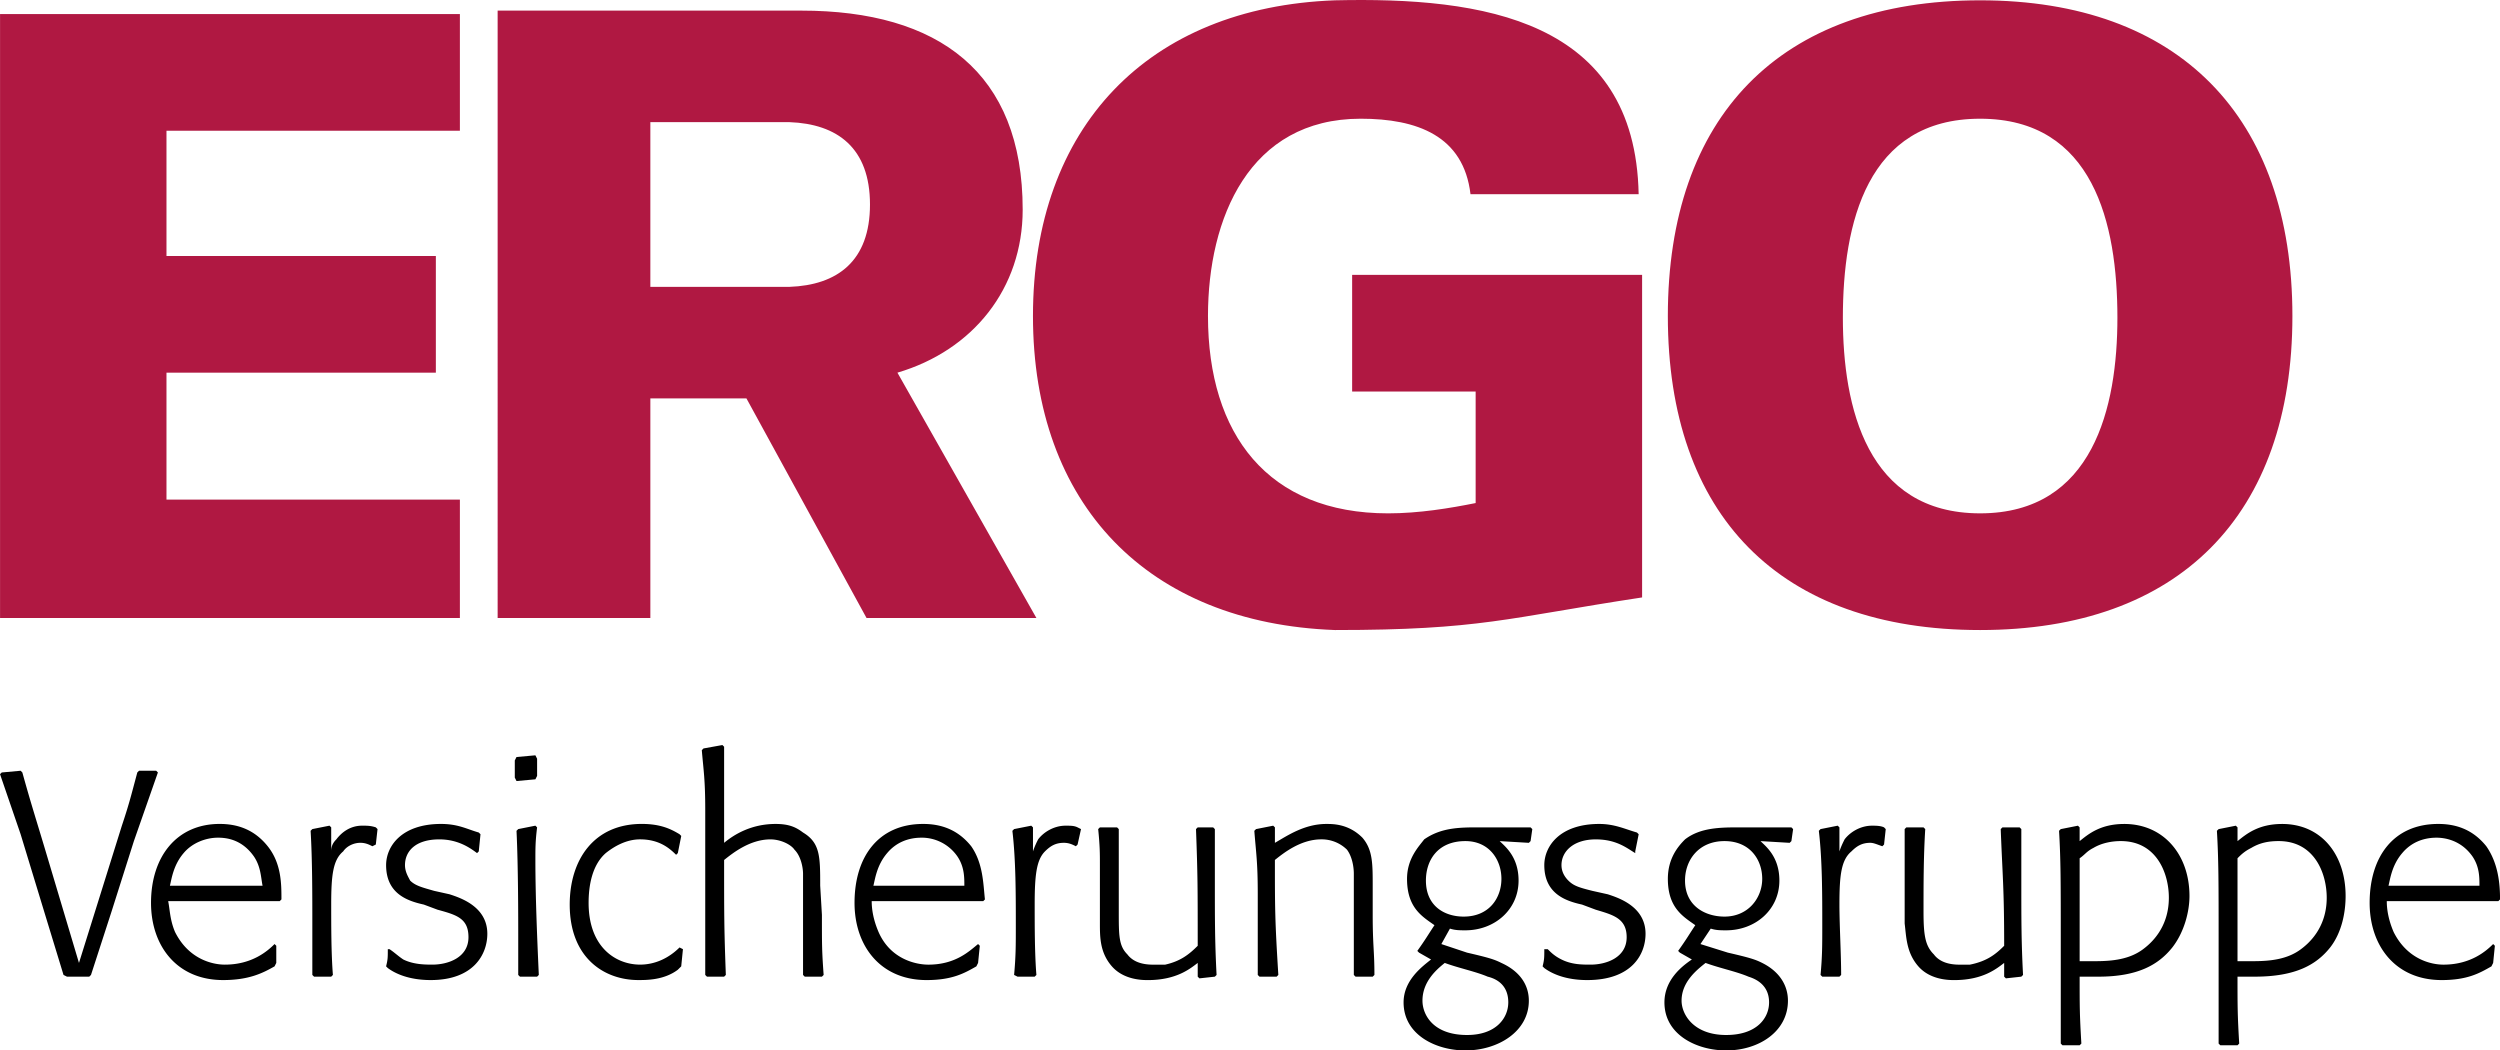 <?xml version="1.0" encoding="UTF-8"?>
<svg width="2245.1" height="943.32" version="1.1" viewBox="0 0 173.1 72.733" xmlns="http://www.w3.org/2000/svg" xmlns:cc="http://creativecommons.org/ns#" xmlns:dc="http://purl.org/dc/elements/1.1/" xmlns:rdf="http://www.w3.org/1999/02/22-rdf-syntax-ns#">
 <path d="m1e-3 42.793v-41.821h31.84v8.08h-20.316v8.673h18.652v8.078h-18.652v8.792h20.316v8.198zm34.454-42.058h21.028c9.505 0 15.327 4.277 15.327 13.782 0 5.465-3.445 9.743-8.673 11.287l9.624 16.989h-11.762l-8.317-15.208h-6.653v15.208h-10.574zm10.574 19.128h9.624c3.326-0.119 5.584-1.782 5.584-5.703 0-3.92-2.258-5.584-5.584-5.703h-9.624zm57.146 7.248h-8.553v-8.08h20.078v22.336c-9.387 1.426-11.168 2.258-21.268 2.258-12.95-0.475-20.91-8.673-20.91-21.743 0-13.068 7.96-21.385 20.91-21.86 10.217-0.237 20.791 1.307 21.029 13.426h-11.643c-0.477-4.04-3.684-5.228-7.604-5.228-7.723 0-10.574 6.891-10.574 13.662 0 8.198 4.158 13.664 12.475 13.664 2.139 0 4.277-0.356 6.059-0.713v-7.722zm13.307-5.229c0-13.781 7.723-21.86 21.623-21.86 13.781 0 21.623 8.079 21.623 21.86 0 13.782-7.842 21.743-21.623 21.743-13.9 0-21.623-7.961-21.623-21.743zm21.623-13.662c-7.842 0-9.504 7.247-9.504 13.781 0 6.179 1.662 13.544 9.504 13.544s9.506-7.366 9.506-13.544c0-6.534-1.664-13.781-9.506-13.781z" clip-rule="evenodd" fill="#b01842" fill-rule="evenodd"/>
 <path d="m6.179 67.625h-1.545l-0.238-0.119-1.306-4.277-1.664-5.465-1.426-4.158 0.119-0.119 1.307-0.119 0.119 0.119c0.594 2.139 0.832 2.852 1.545 5.227l2.376 7.961 2.97-9.504c0.476-1.426 0.594-1.902 1.069-3.684l0.119-0.119h1.188l0.119 0.119-1.663 4.752-1.545 4.871-1.425 4.396zm5.584-6.297c0.119-0.477 0.237-1.426 0.95-2.258 0.594-0.713 1.544-1.068 2.376-1.068 0.594 0 1.663 0.117 2.495 1.307 0.476 0.713 0.476 1.424 0.594 2.02h-6.415zm7.722 0.949c0-1.068 0-2.494-0.951-3.682-0.95-1.189-2.138-1.545-3.327-1.545-2.97 0-4.752 2.258-4.752 5.465 0 2.971 1.782 5.346 4.99 5.346 1.782 0 2.733-0.475 3.564-0.949l0.119-0.238v-1.188l-0.119-0.119c-0.476 0.475-1.545 1.426-3.445 1.426-0.832 0-2.495-0.357-3.445-2.258-0.356-0.832-0.356-1.545-0.476-2.139h7.723zm6.535-3.801-0.238 0.119c-0.238-0.119-0.475-0.238-0.832-0.238-0.475 0-0.951 0.238-1.188 0.594-0.713 0.594-0.831 1.664-0.831 3.684 0 1.426 0 3.445 0.118 4.871l-0.118 0.119h-1.188l-0.119-0.119v-3.445c0-2.139 0-4.516-0.119-6.535l0.119-0.119 1.188-0.236 0.119 0.117v1.664c0-0.355 0.118-0.594 0.355-0.832 0.357-0.475 0.951-0.949 1.783-0.949 0.357 0 0.594 0 0.951 0.117l0.119 0.119zm0.95 7.246c0.356 0.238 0.594 0.477 0.951 0.713 0.713 0.357 1.544 0.357 2.02 0.357 1.069 0 2.495-0.477 2.495-1.9 0-1.309-0.832-1.545-2.139-1.902l-0.951-0.355c-1.069-0.238-2.613-0.713-2.613-2.732 0-1.307 1.069-2.852 3.802-2.852 1.188 0 1.782 0.355 2.614 0.594l0.119 0.119-0.119 1.188-0.119 0.119c-0.476-0.357-1.307-0.951-2.614-0.951-1.663 0-2.376 0.832-2.376 1.783 0 0.475 0.238 0.83 0.356 1.068 0.356 0.357 0.832 0.475 1.663 0.713l1.069 0.238c0.713 0.236 2.614 0.832 2.614 2.732 0 1.426-0.951 3.207-3.921 3.207-1.544 0-2.495-0.475-2.97-0.832l-0.119-0.117c0.119-0.477 0.119-0.596 0.119-1.189h0.119zm10.218 1.903h-1.188l-0.119-0.119v-2.496c0-1.543 0-4.988-0.119-7.484l0.119-0.119 1.188-0.236 0.119 0.117c-0.119 0.951-0.119 1.426-0.119 2.258 0 2.496 0.119 5.348 0.237 7.961zm-0.119-13.664-1.307 0.119-0.119-0.238v-1.188l0.119-0.238 1.307-0.117 0.119 0.236v1.189zm10.217 11.761-0.119 1.189-0.237 0.236c-0.951 0.713-2.139 0.713-2.732 0.713-2.376 0-4.752-1.545-4.752-5.227 0-3.09 1.664-5.584 4.99-5.584 1.307 0 2.02 0.355 2.614 0.713l0.119 0.119-0.237 1.188-0.119 0.119c-0.475-0.477-1.188-1.07-2.495-1.07-0.95 0-1.782 0.477-2.376 0.951-0.95 0.832-1.188 2.258-1.188 3.445 0 3.088 1.901 4.277 3.564 4.277 1.069 0 2.02-0.477 2.732-1.189zm2.851 1.903h-1.188l-0.119-0.119v-11.406c0-2.139-0.119-2.732-0.238-4.158l0.119-0.119 1.307-0.236 0.119 0.119v6.652c0.713-0.594 1.901-1.307 3.564-1.307 0.951 0 1.425 0.236 1.901 0.594 1.188 0.713 1.188 1.664 1.188 3.684l0.119 2.02c0 2.139 0 2.494 0.119 4.158l-0.119 0.119h-1.188l-0.119-0.119v-7.01c0-0.357-0.119-1.188-0.594-1.664-0.238-0.355-0.951-0.713-1.663-0.713-1.426 0-2.614 0.951-3.208 1.426 0 3.922 0 4.752 0.119 7.961zm10.337-6.297c0.119-0.477 0.238-1.426 0.951-2.258 0.594-0.713 1.425-1.068 2.376-1.068a3 3 0 0 1 2.495 1.307c0.475 0.713 0.475 1.424 0.475 2.02h-6.297zm7.722 0.949c-0.119-1.068-0.119-2.494-0.95-3.682-0.951-1.189-2.139-1.545-3.327-1.545-3.089 0-4.752 2.258-4.752 5.465 0 2.971 1.782 5.346 4.99 5.346 1.782 0 2.614-0.475 3.446-0.949l0.119-0.238 0.119-1.188-0.119-0.119c-0.594 0.475-1.544 1.426-3.446 1.426-0.832 0-2.613-0.357-3.445-2.258-0.356-0.832-0.475-1.545-0.475-2.139h7.723zm6.416-3.801-0.119 0.119c-0.237-0.119-0.475-0.238-0.832-0.238-0.594 0-0.95 0.238-1.307 0.594-0.594 0.594-0.713 1.664-0.713 3.684 0 1.426 0 3.445 0.119 4.871l-0.119 0.119h-1.187l-0.238-0.119c0.119-1.307 0.119-2.02 0.119-3.445 0-2.139 0-4.516-0.238-6.535l0.119-0.119 1.188-0.236 0.119 0.117v1.664c0.119-0.355 0.238-0.594 0.356-0.832 0.356-0.475 1.069-0.949 1.901-0.949 0.356 0 0.594 0 0.832 0.117l0.237 0.119zm9.505 9.149-1.068 0.117-0.119-0.117v-0.951c-0.477 0.355-1.426 1.188-3.446 1.188-0.356 0-1.663 0-2.495-0.949-0.832-0.951-0.832-2.02-0.832-2.971v-4.039c0-0.832 0-1.307-0.119-2.496l0.119-0.119h1.188l0.119 0.119v5.703c0 1.664 0 2.377 0.594 2.971 0.356 0.475 0.95 0.713 1.782 0.713h0.832c1.069-0.238 1.664-0.713 2.258-1.307 0-4.041 0-4.871-0.119-8.08l0.119-0.119h1.068l0.119 0.119v3.684c0 2.613 0 4.158 0.119 6.416zm4.277 0h-1.188l-0.119-0.119v-5.584c0-2.258-0.119-2.852-0.238-4.396l0.119-0.119 1.188-0.236 0.119 0.117v1.07c0.832-0.475 2.02-1.307 3.564-1.307 0.475 0 1.545 0 2.494 0.951 0.713 0.83 0.713 1.781 0.713 3.326v2.02c0 2.139 0.119 2.494 0.119 4.158l-0.119 0.119h-1.188l-0.119-0.119v-7.01c0-0.475-0.117-1.188-0.475-1.664a2.488 2.488 0 0 0-1.783-0.713c-1.426 0-2.613 0.951-3.207 1.426 0 3.326 0 4.158 0.238 7.961zm11.643-0.951c0.951 0.355 2.139 0.594 2.971 0.951 0.475 0.117 1.426 0.475 1.426 1.781 0 1.068-0.832 2.258-2.852 2.258-2.377 0-3.09-1.426-3.09-2.377 0-1.307 0.951-2.139 1.545-2.613zm0.357-2.377c0.355 0.119 0.713 0.119 1.068 0.119 2.02 0 3.684-1.426 3.684-3.445 0-1.662-0.951-2.375-1.307-2.732l2.02 0.119 0.119-0.119 0.119-0.832-0.119-0.119h-3.564c-1.307 0-2.613 0-3.803 0.832-0.355 0.477-1.188 1.309-1.188 2.732 0 2.02 1.068 2.615 1.9 3.209-0.475 0.713-0.594 0.949-1.188 1.781l0.119 0.119 0.832 0.475c-0.596 0.477-1.902 1.426-1.902 2.971 0 2.258 2.258 3.326 4.277 3.326 2.258 0 4.396-1.307 4.396-3.445 0-1.068-0.594-2.02-1.9-2.613-0.477-0.238-0.832-0.357-2.377-0.713l-1.781-0.594zm3.565-3.446c0 1.307-0.832 2.615-2.615 2.615-1.307 0-2.613-0.713-2.613-2.496 0-1.426 0.832-2.732 2.732-2.732 1.663 0 2.496 1.307 2.496 2.613zm3.207 4.871c0.238 0.238 0.475 0.477 0.951 0.713 0.713 0.357 1.426 0.357 2.02 0.357 1.068 0 2.494-0.477 2.494-1.9 0-1.309-0.949-1.545-2.139-1.902l-0.949-0.355c-1.07-0.238-2.615-0.713-2.615-2.732 0-1.307 1.07-2.852 3.803-2.852 1.068 0 1.781 0.355 2.613 0.594l0.119 0.119-0.238 1.188v0.119c-0.594-0.357-1.307-0.951-2.732-0.951-1.545 0-2.375 0.832-2.375 1.783 0 0.475 0.236 0.83 0.475 1.068 0.355 0.357 0.713 0.475 1.664 0.713l1.068 0.238c0.713 0.236 2.613 0.832 2.613 2.732 0 1.426-0.949 3.207-4.039 3.207-1.545 0-2.494-0.475-2.971-0.832l-0.117-0.117c0.117-0.477 0.117-0.596 0.117-1.189h0.238zm10.929 0.952c0.951 0.355 2.139 0.594 2.971 0.951 0.357 0.117 1.426 0.475 1.426 1.781 0 1.068-0.832 2.258-2.971 2.258-2.258 0-3.088-1.426-3.088-2.377 0-1.307 1.069-2.139 1.662-2.613zm0.358-2.377c0.355 0.119 0.713 0.119 1.068 0.119 2.021 0 3.684-1.426 3.684-3.445 0-1.662-0.951-2.375-1.307-2.732l2.02 0.119 0.119-0.119 0.119-0.832-0.119-0.119h-3.564c-1.307 0-2.732 0-3.801 0.832-0.477 0.477-1.189 1.309-1.189 2.732 0 2.02 1.07 2.615 1.9 3.209-0.475 0.713-0.594 0.949-1.188 1.781l0.119 0.119 0.832 0.475c-0.713 0.477-1.9 1.426-1.9 2.971 0 2.258 2.256 3.326 4.275 3.326 2.258 0 4.277-1.307 4.277-3.445 0-1.068-0.594-2.02-1.781-2.613-0.475-0.238-0.832-0.357-2.377-0.713l-1.9-0.594zm3.564-3.446c0 1.307-0.951 2.615-2.613 2.615-1.309 0-2.732-0.713-2.732-2.496 0-1.426 0.949-2.732 2.732-2.732 1.781 0 2.613 1.307 2.613 2.613zm8.436-2.375-0.119 0.119c-0.357-0.119-0.594-0.238-0.832-0.238-0.594 0-0.951 0.238-1.307 0.594-0.713 0.594-0.832 1.664-0.832 3.684 0 1.426 0.119 3.445 0.119 4.871l-0.119 0.119h-1.188l-0.119-0.119c0.119-1.307 0.119-2.02 0.119-3.445 0-2.139 0-4.516-0.238-6.535l0.119-0.119 1.188-0.236 0.119 0.117v1.664c0.119-0.355 0.238-0.594 0.357-0.832 0.355-0.475 1.068-0.949 1.9-0.949 0.238 0 0.594 0 0.832 0.117l0.117 0.119zm9.504 9.149-1.068 0.117-0.119-0.117v-0.951c-0.477 0.355-1.426 1.188-3.445 1.188-0.357 0-1.664 0-2.496-0.949-0.832-0.951-0.832-2.02-0.949-2.971v-6.535l0.117-0.119h1.189l0.119 0.119c-0.119 1.902-0.119 3.803-0.119 5.703 0 1.664 0.119 2.377 0.713 2.971 0.355 0.475 0.951 0.713 1.781 0.713h0.713c1.188-0.238 1.783-0.713 2.377-1.307 0-4.041-0.119-4.871-0.238-8.08l0.119-0.119h1.188l0.119 0.119v3.684c0 2.613 0 4.158 0.119 6.416zm4.039-8.198c0.357-0.238 0.477-0.477 0.951-0.715 0.594-0.355 1.307-0.475 1.9-0.475 2.496 0 3.326 2.258 3.326 3.92 0 2.139-1.307 3.209-1.781 3.564-0.951 0.713-2.139 0.832-3.326 0.832h-1.07zm-1.426-1.902c0.119 2.02 0.119 3.564 0.119 7.723v7.01l0.119 0.119h1.188l0.119-0.119c-0.119-2.02-0.119-2.494-0.119-4.633h1.307c2.734 0 4.158-0.832 5.109-2.021 0.832-1.068 1.189-2.494 1.189-3.562 0-2.852-1.783-4.99-4.516-4.99-1.664 0-2.496 0.713-3.09 1.188v-0.951l-0.117-0.117-1.189 0.236zm12.357 1.902c0.236-0.238 0.475-0.477 0.949-0.715 0.594-0.355 1.189-0.475 1.902-0.475 2.494 0 3.326 2.258 3.326 3.92 0 2.139-1.307 3.209-1.783 3.564-0.949 0.713-2.139 0.832-3.326 0.832h-1.068zm-1.427-1.902c0.119 2.02 0.119 3.564 0.119 7.723v7.01l0.119 0.119h1.189l0.117-0.119c-0.117-2.02-0.117-2.494-0.117-4.633h1.188c2.852 0 4.277-0.832 5.227-2.021 0.832-1.068 1.07-2.494 1.07-3.562 0-2.852-1.664-4.99-4.396-4.99-1.662 0-2.494 0.713-3.088 1.188v-0.951l-0.119-0.117-1.189 0.236zm11.882 3.803c0.119-0.477 0.236-1.426 0.949-2.258 0.594-0.713 1.426-1.068 2.377-1.068 0.475 0 1.664 0.117 2.494 1.307 0.477 0.713 0.477 1.424 0.477 2.02h-6.297zm7.723 0.949c0-1.068-0.119-2.494-0.951-3.682-0.951-1.189-2.139-1.545-3.326-1.545-3.09 0-4.752 2.258-4.752 5.465 0 2.971 1.781 5.346 4.988 5.346 1.783 0 2.615-0.475 3.445-0.949l0.119-0.238 0.119-1.188-0.119-0.119c-0.475 0.475-1.543 1.426-3.445 1.426-0.832 0-2.494-0.357-3.445-2.258-0.355-0.832-0.475-1.545-0.475-2.139h7.723z" clip-rule="evenodd" fill-rule="evenodd"/>
</svg>
